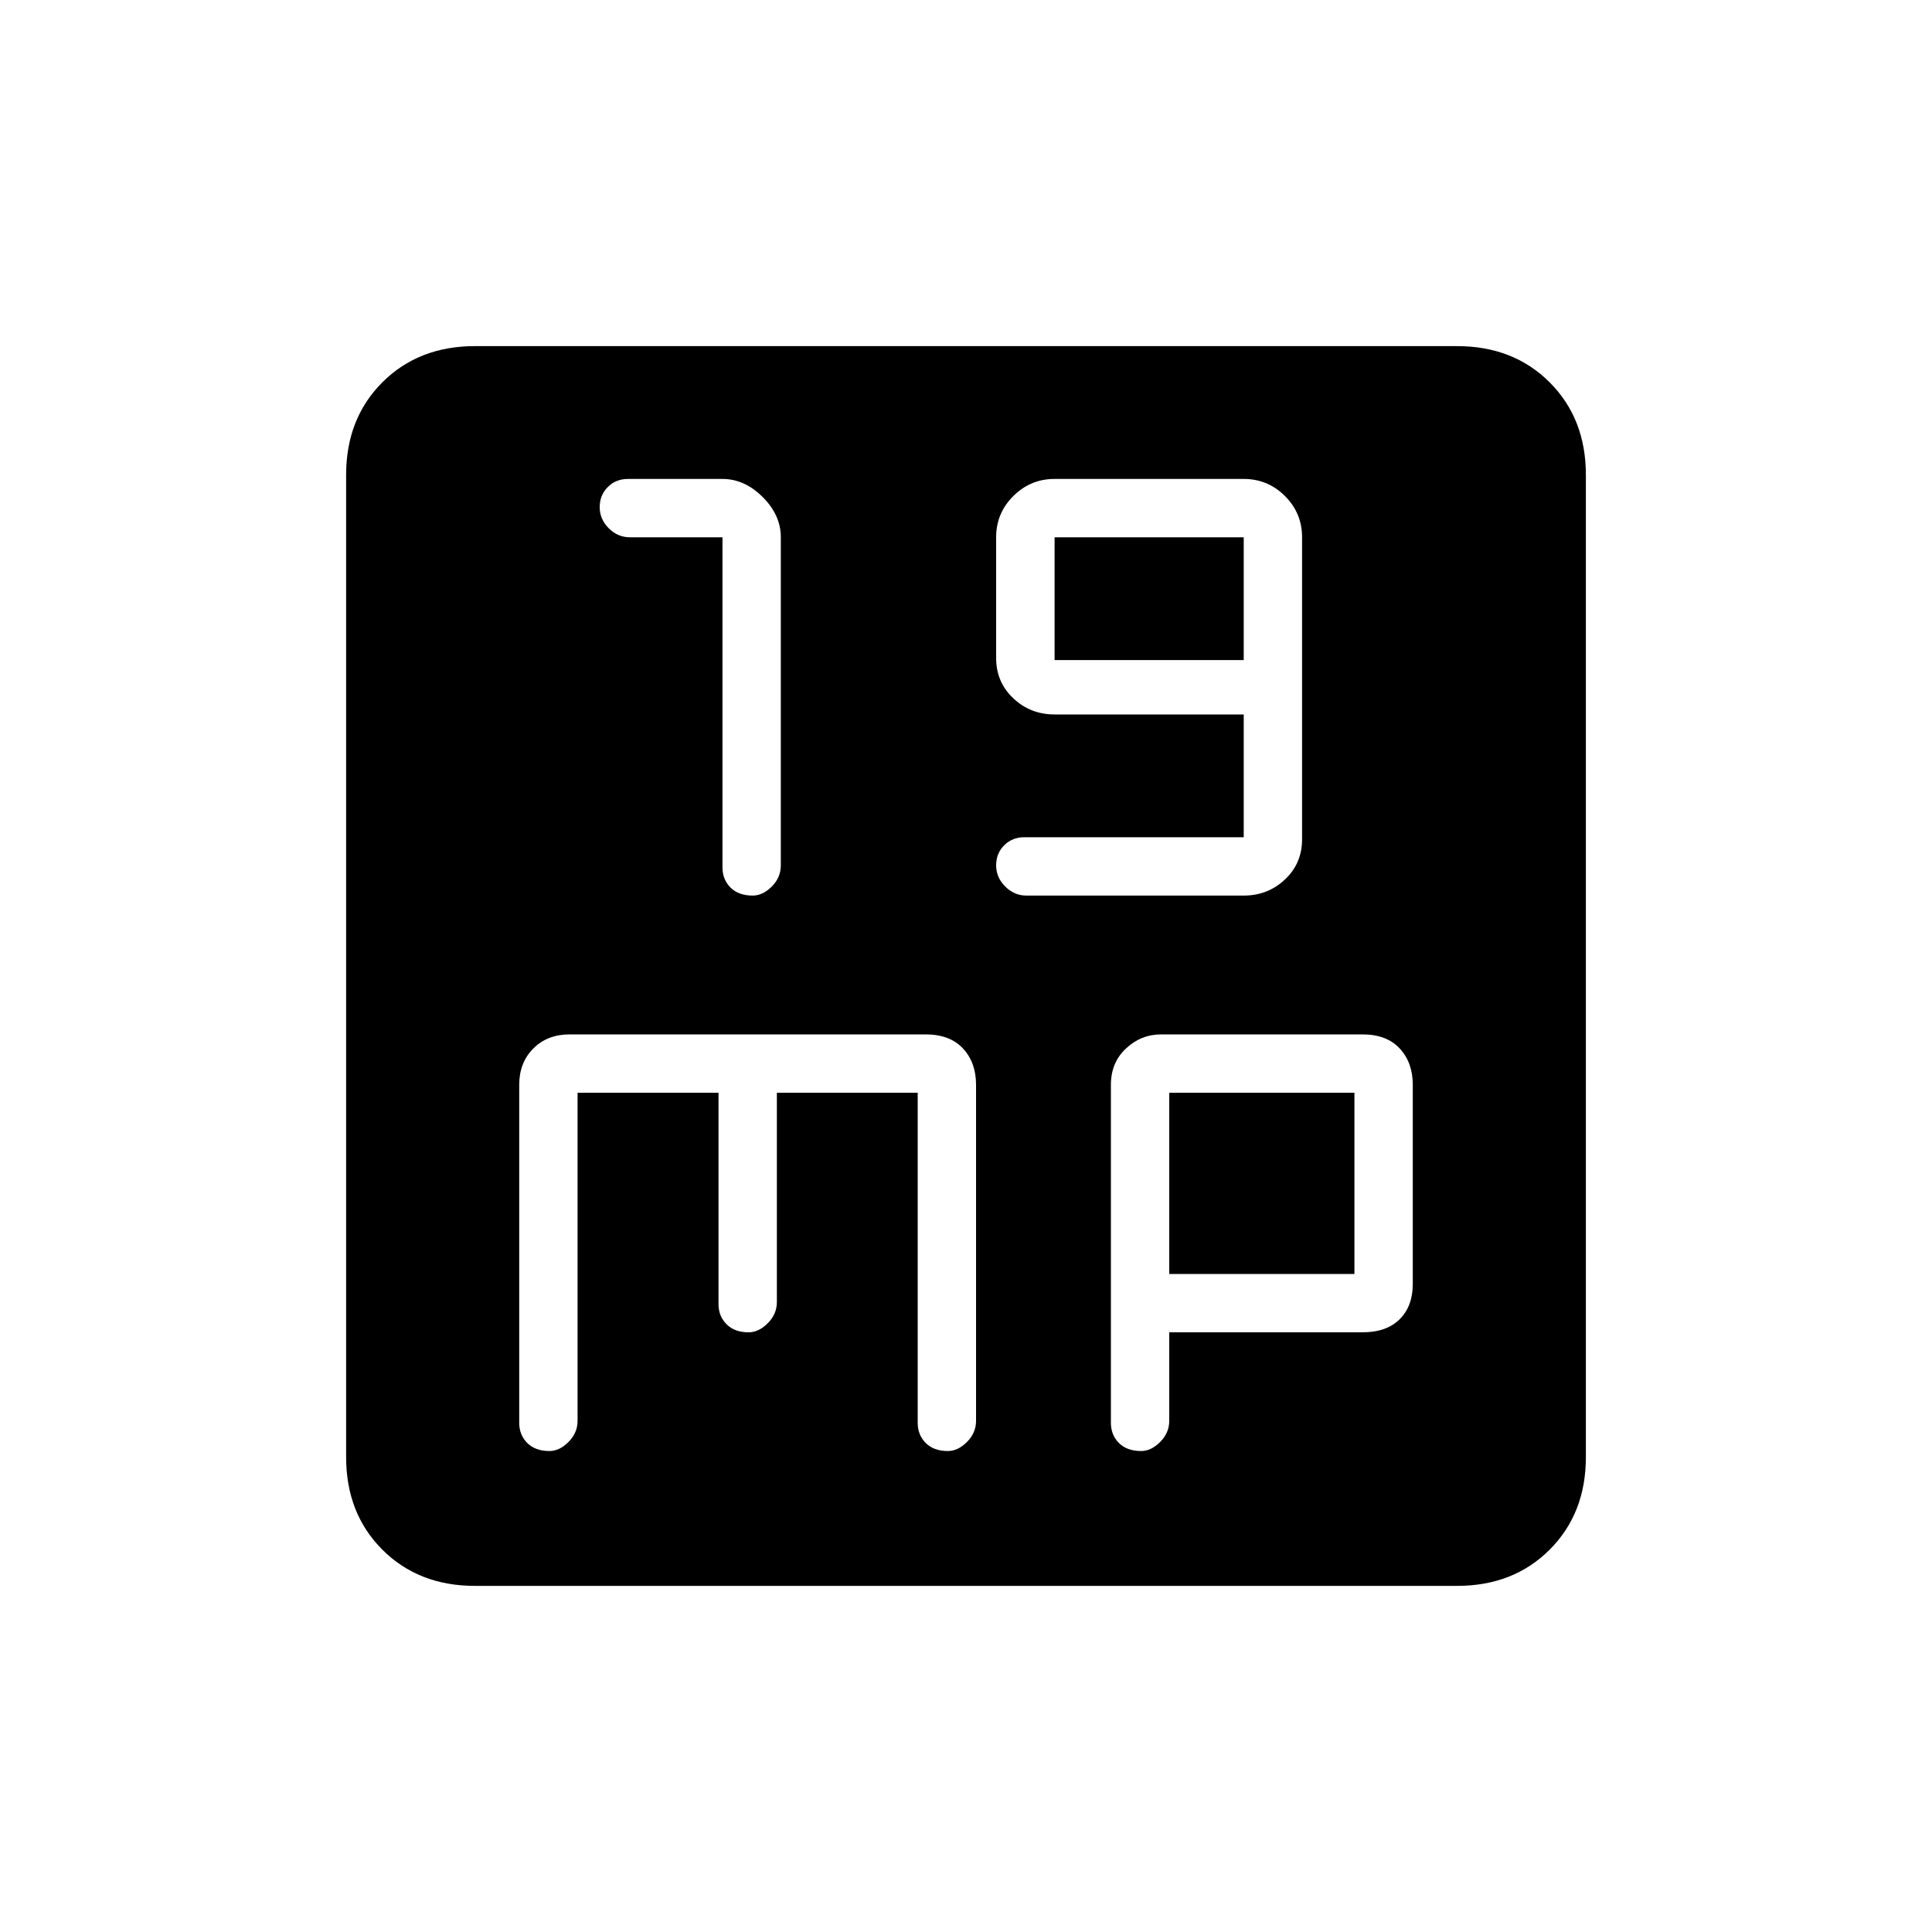 <svg xmlns="http://www.w3.org/2000/svg" height="20" width="20"><path d="M7.792 9.271Q7.896 9.271 7.99 9.177Q8.083 9.083 8.083 8.958V5.562Q8.083 5.333 7.896 5.146Q7.708 4.958 7.479 4.958H6.5Q6.375 4.958 6.292 5.042Q6.208 5.125 6.208 5.25Q6.208 5.375 6.302 5.469Q6.396 5.562 6.521 5.562H7.479V8.979Q7.479 9.104 7.562 9.188Q7.646 9.271 7.792 9.271ZM10.625 9.271H12.875Q13.125 9.271 13.302 9.104Q13.479 8.938 13.479 8.688V5.562Q13.479 5.312 13.302 5.135Q13.125 4.958 12.875 4.958H10.917Q10.667 4.958 10.49 5.135Q10.312 5.312 10.312 5.562V6.812Q10.312 7.062 10.49 7.229Q10.667 7.396 10.917 7.396H12.875V8.667H10.604Q10.479 8.667 10.396 8.75Q10.312 8.833 10.312 8.958Q10.312 9.083 10.406 9.177Q10.5 9.271 10.625 9.271ZM10.917 6.833V5.562H12.875V6.833ZM4.917 16.417Q4.333 16.417 3.958 16.042Q3.583 15.667 3.583 15.083V4.917Q3.583 4.333 3.958 3.958Q4.333 3.583 4.917 3.583H15.083Q15.667 3.583 16.042 3.958Q16.417 4.333 16.417 4.917V15.083Q16.417 15.667 16.042 16.042Q15.667 16.417 15.083 16.417ZM5.688 15.021Q5.792 15.021 5.885 14.927Q5.979 14.833 5.979 14.708V11.312H7.438V13.5Q7.438 13.625 7.521 13.708Q7.604 13.792 7.75 13.792Q7.854 13.792 7.948 13.698Q8.042 13.604 8.042 13.479V11.312H9.5V14.729Q9.5 14.854 9.583 14.938Q9.667 15.021 9.812 15.021Q9.917 15.021 10.01 14.927Q10.104 14.833 10.104 14.708V11.229Q10.104 11 9.969 10.854Q9.833 10.708 9.583 10.708H5.896Q5.667 10.708 5.521 10.854Q5.375 11 5.375 11.229V14.729Q5.375 14.854 5.458 14.938Q5.542 15.021 5.688 15.021ZM11.812 15.021Q11.917 15.021 12.01 14.927Q12.104 14.833 12.104 14.708V13.792H14.104Q14.354 13.792 14.49 13.656Q14.625 13.521 14.625 13.292V11.229Q14.625 11 14.49 10.854Q14.354 10.708 14.104 10.708H12.021Q11.812 10.708 11.656 10.854Q11.5 11 11.5 11.229V14.729Q11.5 14.854 11.583 14.938Q11.667 15.021 11.812 15.021ZM12.104 11.312H14.021V13.188H12.104Z"/></svg>